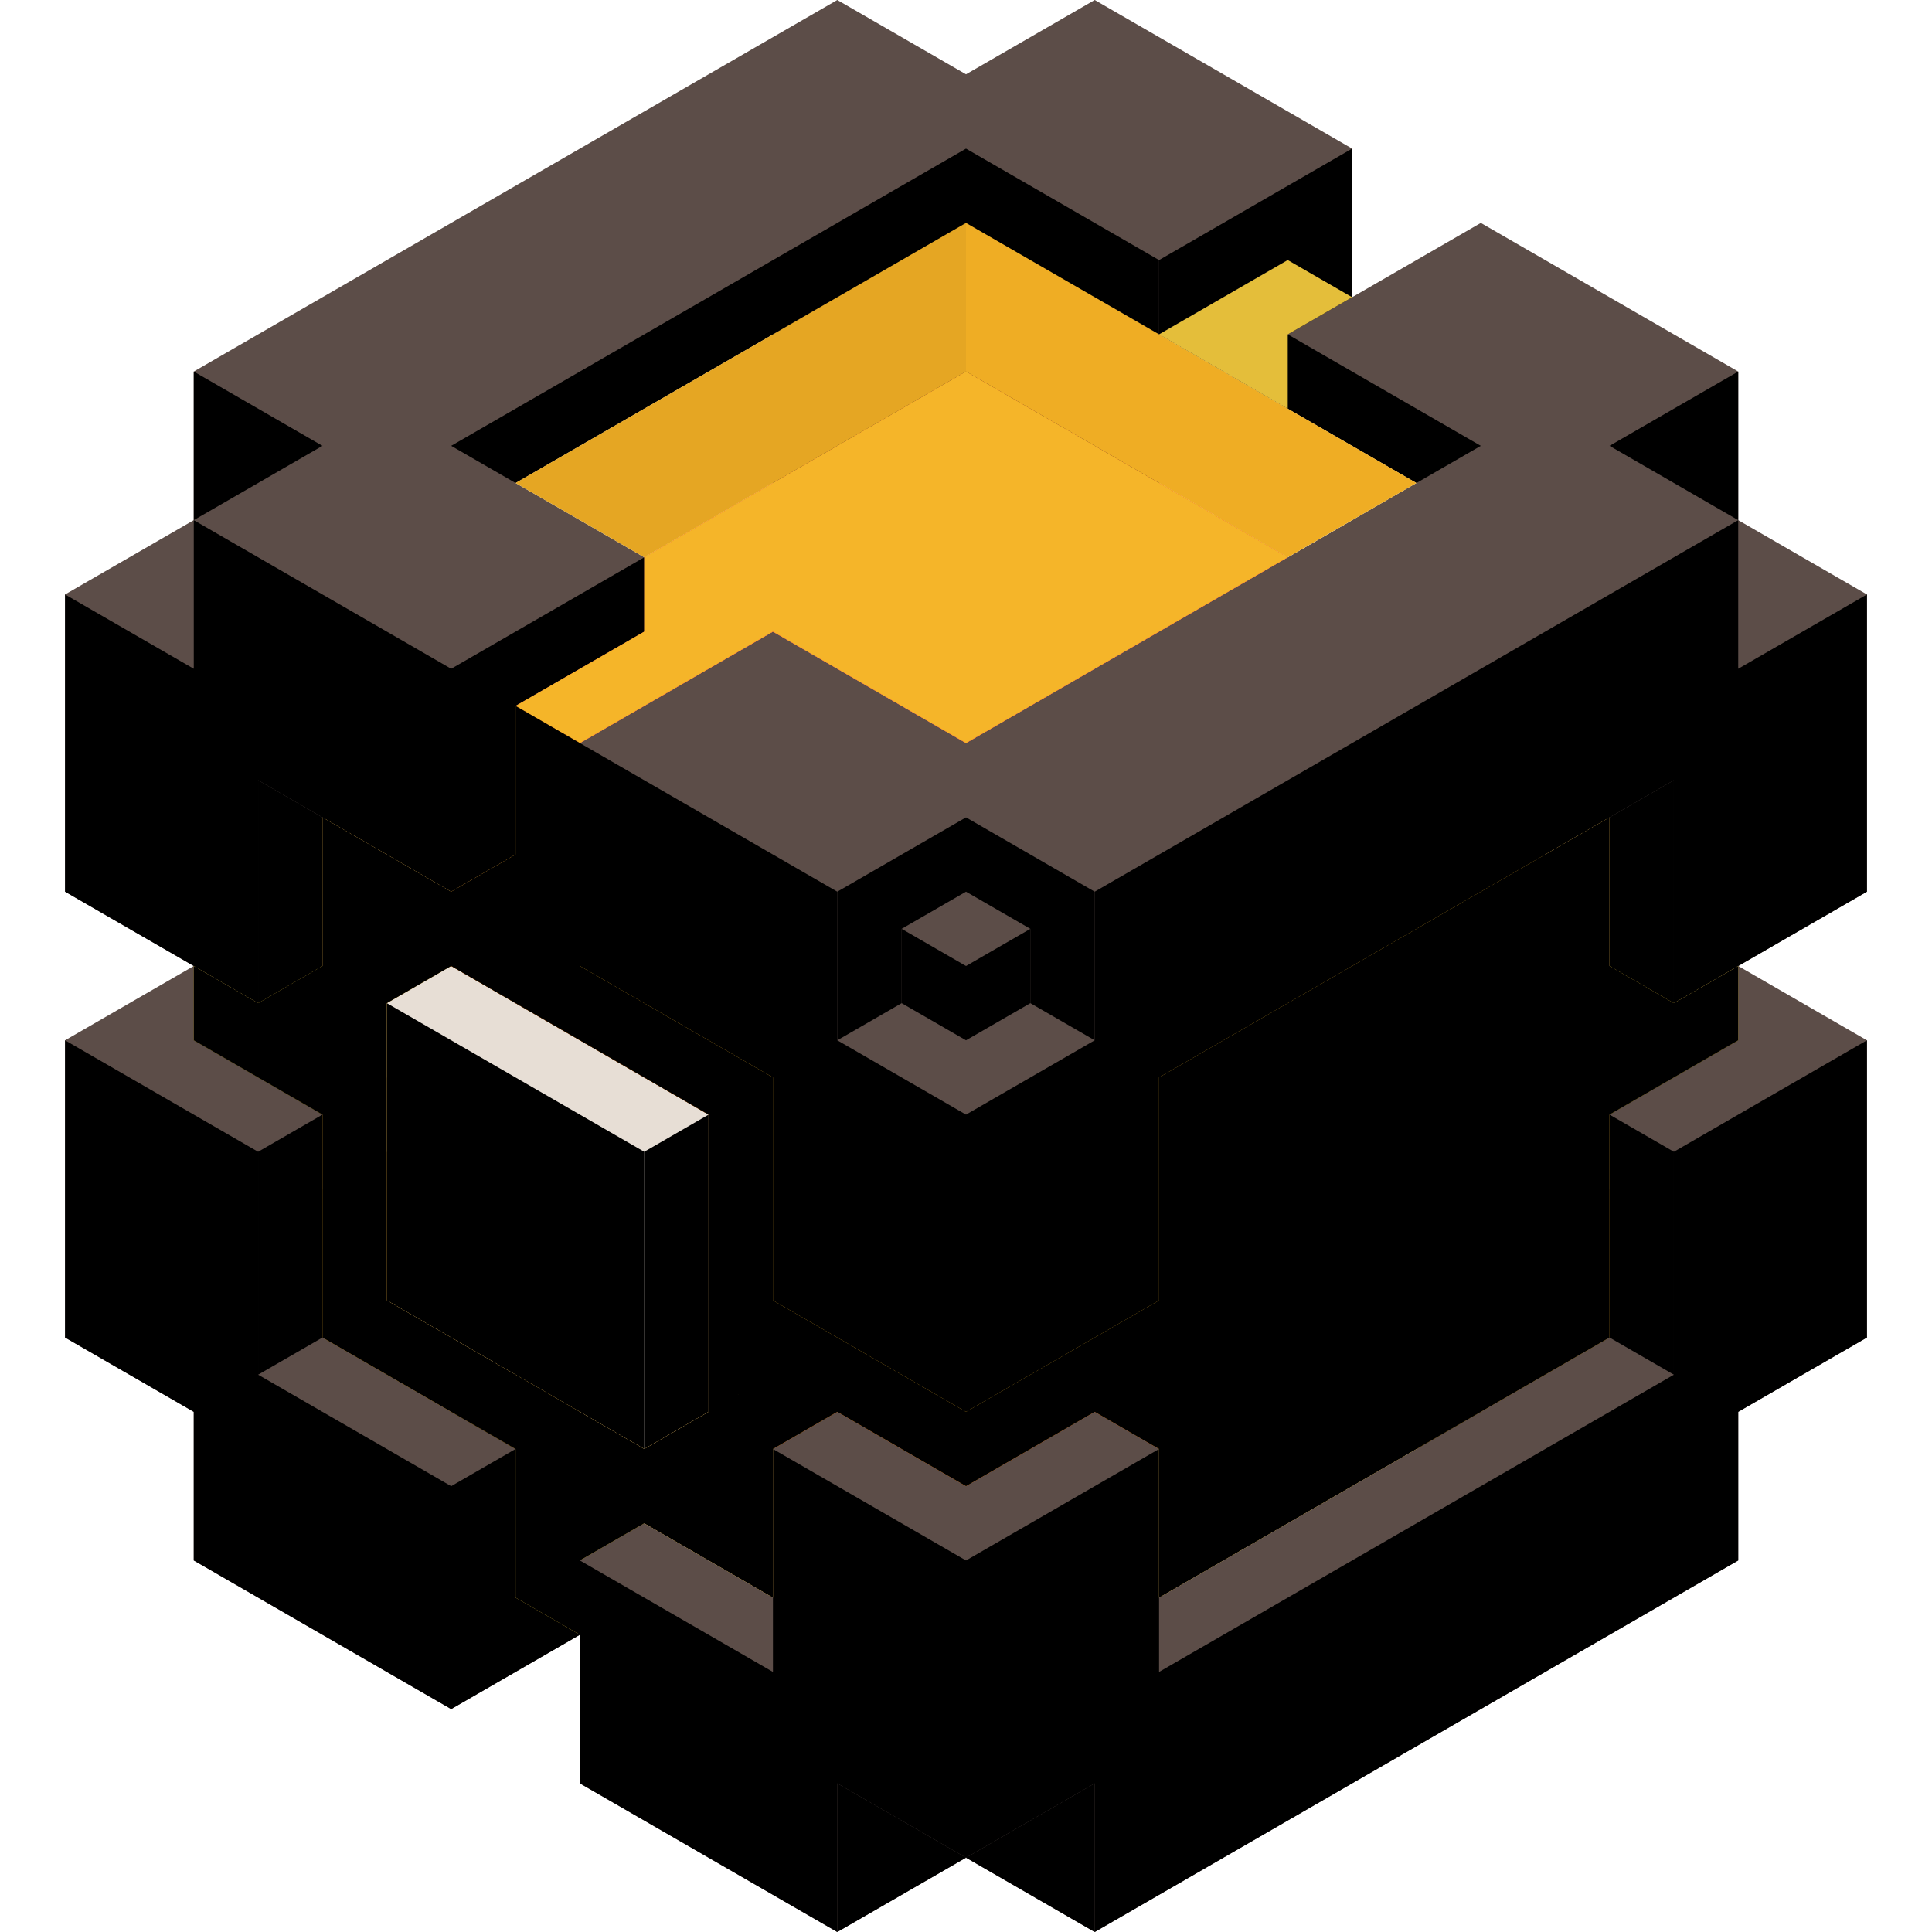 <svg xmlns="http://www.w3.org/2000/svg" version="1.1" width="260" height="260"><path d="M8.756 80L26.077 70L26.077 50L112.679 0L130 10L147.321 0L181.962 20L181.962 40L199.282 30L233.923 50L233.923 70L251.244 80L251.244 120L233.923 130L251.244 140L251.244 180L233.923 170L225.263 175L199.282 160L199.282 140L216.603 150L216.603 110L155.981 145L155.981 175L130 190L104.019 175L104.019 145L78.038 130L78.038 100L104.019 85L130 100L190.622 65L155.981 45L155.981 65L130 50L104.019 65L104.019 45L69.378 65L86.699 75L86.699 85L69.378 95L69.378 115L60.718 120L43.397 110L43.397 150L52.058 145L52.058 175L78.038 190L69.378 195L104.019 215L104.019 195L112.679 190L130 200L147.321 190L155.981 195L155.981 215L190.622 195L173.301 185L199.282 170L199.282 160L225.263 175L233.923 170L251.244 180L233.923 190L233.923 210L147.321 260L130 250L112.679 260L78.038 240L78.038 220L60.718 230L26.077 210L26.077 190L8.756 180L8.756 140L26.077 130L8.756 120Z" fill="#5c4d48"/><path d="M52.058 135L60.718 130L95.359 150L95.359 190L78.038 180L78.038 160L60.718 150L60.718 170L95.359 190L86.699 195L52.058 175Z" fill="#e7ded5"/><path d="M164.641 70L173.301 65L181.962 70L173.301 75Z" fill="#e7ded5"/><path d="M199.282 120L207.942 115L207.942 125L199.282 130Z" fill="#e7ded5"/><path d="M60.718 120L69.378 115L69.378 95L86.699 85L86.699 75L130 50L173.301 75L130 100L104.019 85L78.038 100L78.038 130L104.019 145L104.019 175L130 190L155.981 175L155.981 145L199.282 120L199.282 170L155.981 195L147.321 190L130 200L112.679 190L104.019 195L95.359 190L95.359 150L60.718 130Z" fill="#ff0000"/><path d="M60.718 150L78.038 160L78.038 180L60.718 170Z" fill="#73fbfd"/><path d="M8.756 80L26.077 90L26.077 70L60.718 90L60.718 120L34.737 105L34.737 135L8.756 120Z" fill="#00000026"/><path d="M8.756 140L34.737 155L34.737 185L60.718 200L60.718 230L26.077 210L26.077 190L8.756 180Z" fill="#00000026"/><path d="M26.077 50L43.397 60L26.077 70Z" fill="#00000026"/><path d="M52.058 135L86.699 155L86.699 195L52.058 175Z" fill="#00000026"/><path d="M60.718 120L69.378 115L69.378 95L112.679 120L112.679 140L130 150L130 200L112.679 190L104.019 195L95.359 190L95.359 150L60.718 130Z" fill="#00000026"/><path d="M78.038 210L104.019 225L104.019 195L130 210L130 250L112.679 240L112.679 260L78.038 240Z" fill="#00000026"/><path d="M104.019 45L112.679 40L112.679 60L104.019 65Z" fill="#00000026"/><path d="M121.34 125L130 130L130 140L121.34 135Z" fill="#00000026"/><path d="M130 20L155.981 35L155.981 45L147.321 40L147.321 60L130 50Z" fill="#00000026"/><path d="M130 110L147.321 120L147.321 140L138.66 135L138.66 125L130 120Z" fill="#00000026"/><path d="M130 250L147.321 240L147.321 260Z" fill="#00000026"/><path d="M155.981 45L173.301 35L173.301 45L199.282 60L190.622 65Z" fill="#00000026"/><path d="M173.301 185L181.962 180L199.282 190L190.622 195Z" fill="#00000026"/><path d="M199.282 150L216.603 160L216.603 150L225.263 155L225.263 185L199.282 170Z" fill="#00000026"/><path d="M216.603 110L225.263 105L225.263 135L233.923 140L216.603 150Z" fill="#00000026"/><path d="M26.077 140L34.737 135L34.737 105L43.397 110L43.397 150Z" fill="#00000066"/><path d="M34.737 155L43.397 150L43.397 160L52.058 155L52.058 175L34.737 185Z" fill="#00000066"/><path d="M60.718 60L130 20L130 50L112.679 60L112.679 40L69.378 65Z" fill="#00000066"/><path d="M60.718 90L86.699 75L86.699 85L69.378 95L69.378 115L60.718 120Z" fill="#00000066"/><path d="M60.718 190L69.378 185L78.038 190L69.378 195Z" fill="#00000066"/><path d="M60.718 200L69.378 195L69.378 215L78.038 210L78.038 220L60.718 230Z" fill="#00000066"/><path d="M86.699 155L95.359 150L95.359 190L86.699 195Z" fill="#00000066"/><path d="M112.679 120L130 110L130 120L121.34 125L121.34 135L112.679 140Z" fill="#00000066"/><path d="M112.679 240L130 250L112.679 260Z" fill="#00000066"/><path d="M130 130L138.66 125L138.66 135L130 140Z" fill="#00000066"/><path d="M130 150L147.321 140L147.321 120L233.923 70L233.923 90L251.244 80L251.244 120L225.263 135L225.263 105L207.942 115L207.942 125L199.282 130L199.282 170L155.981 195L147.321 190L130 200Z" fill="#00000066"/><path d="M130 210L155.981 195L155.981 225L225.263 185L225.263 155L251.244 140L251.244 180L233.923 190L233.923 210L147.321 260L147.321 240L130 250Z" fill="#00000066"/><path d="M147.321 40L155.981 45L155.981 65L147.321 60Z" fill="#00000066"/><path d="M155.981 35L181.962 20L181.962 40L173.301 45L173.301 35L155.981 45Z" fill="#00000066"/><path d="M216.603 60L233.923 50L233.923 70Z" fill="#00000066"/><path d="M26.077 130L34.737 135L43.397 130L43.397 150L26.077 140Z" fill="#d2af35cf"/><path d="M43.397 110L60.718 120L60.718 130L52.058 135L52.058 175L43.397 180Z" fill="#dca022f7"/><path d="M43.397 180L52.058 175L86.699 195L95.359 190L104.019 195L104.019 215Z" fill="#ebab24f3"/><path d="M60.718 120L69.378 115L69.378 95L78.038 100L78.038 130L104.019 145L104.019 175L130 190L130 200L112.679 190L104.019 195L95.359 190L95.359 150L60.718 130Z" fill="#e8ad28ca"/><path d="M69.378 65L130 30L130 50L86.699 75Z" fill="#e5a623f7"/><path d="M69.378 95L86.699 85L86.699 75L130 50L173.301 75L130 100L104.019 85L78.038 100Z" fill="#f5b529c5"/><path d="M69.378 195L86.699 205L78.038 210L78.038 220L69.378 215Z" fill="#f0c83dc3"/><path d="M130 30L190.622 65L173.301 75L130 50Z" fill="#efad24f4"/><path d="M130 190L155.981 175L155.981 145L199.282 120L199.282 170L155.981 195L147.321 190L130 200Z" fill="#d5a126d1"/><path d="M155.981 45L173.301 35L181.962 40L173.301 45L173.301 55Z" fill="#e4be3ac7"/><path d="M216.603 130L225.263 135L233.923 130L233.923 140L216.603 150Z" fill="#e4be3ac7"/><path d="M155.981 195L199.282 170L216.603 180L155.981 215Z" fill="#daa123f5"/><path d="M199.282 120L216.603 110L216.603 180L199.282 170Z" fill="#d59d23f6"/><path d="M26.077 130L34.737 135L43.397 130L43.397 110L60.718 120L69.378 115L69.378 95L78.038 100L78.038 130L104.019 145L104.019 175L130 190L130 200L104.019 185L95.359 190L95.359 150L60.718 130L52.058 135L52.058 175L86.699 195L104.019 185L112.679 190L104.019 195L104.019 215L86.699 205L78.038 210L78.038 220L69.378 215L69.378 195L43.397 180L43.397 150L26.077 140Z" fill="#00000014"/><path d="M130 190L155.981 175L155.981 145L216.603 110L216.603 130L225.263 135L233.923 130L233.923 140L216.603 150L216.603 180L155.981 215L155.981 195L147.321 190L130 200Z" fill="#00000034"/></svg>
